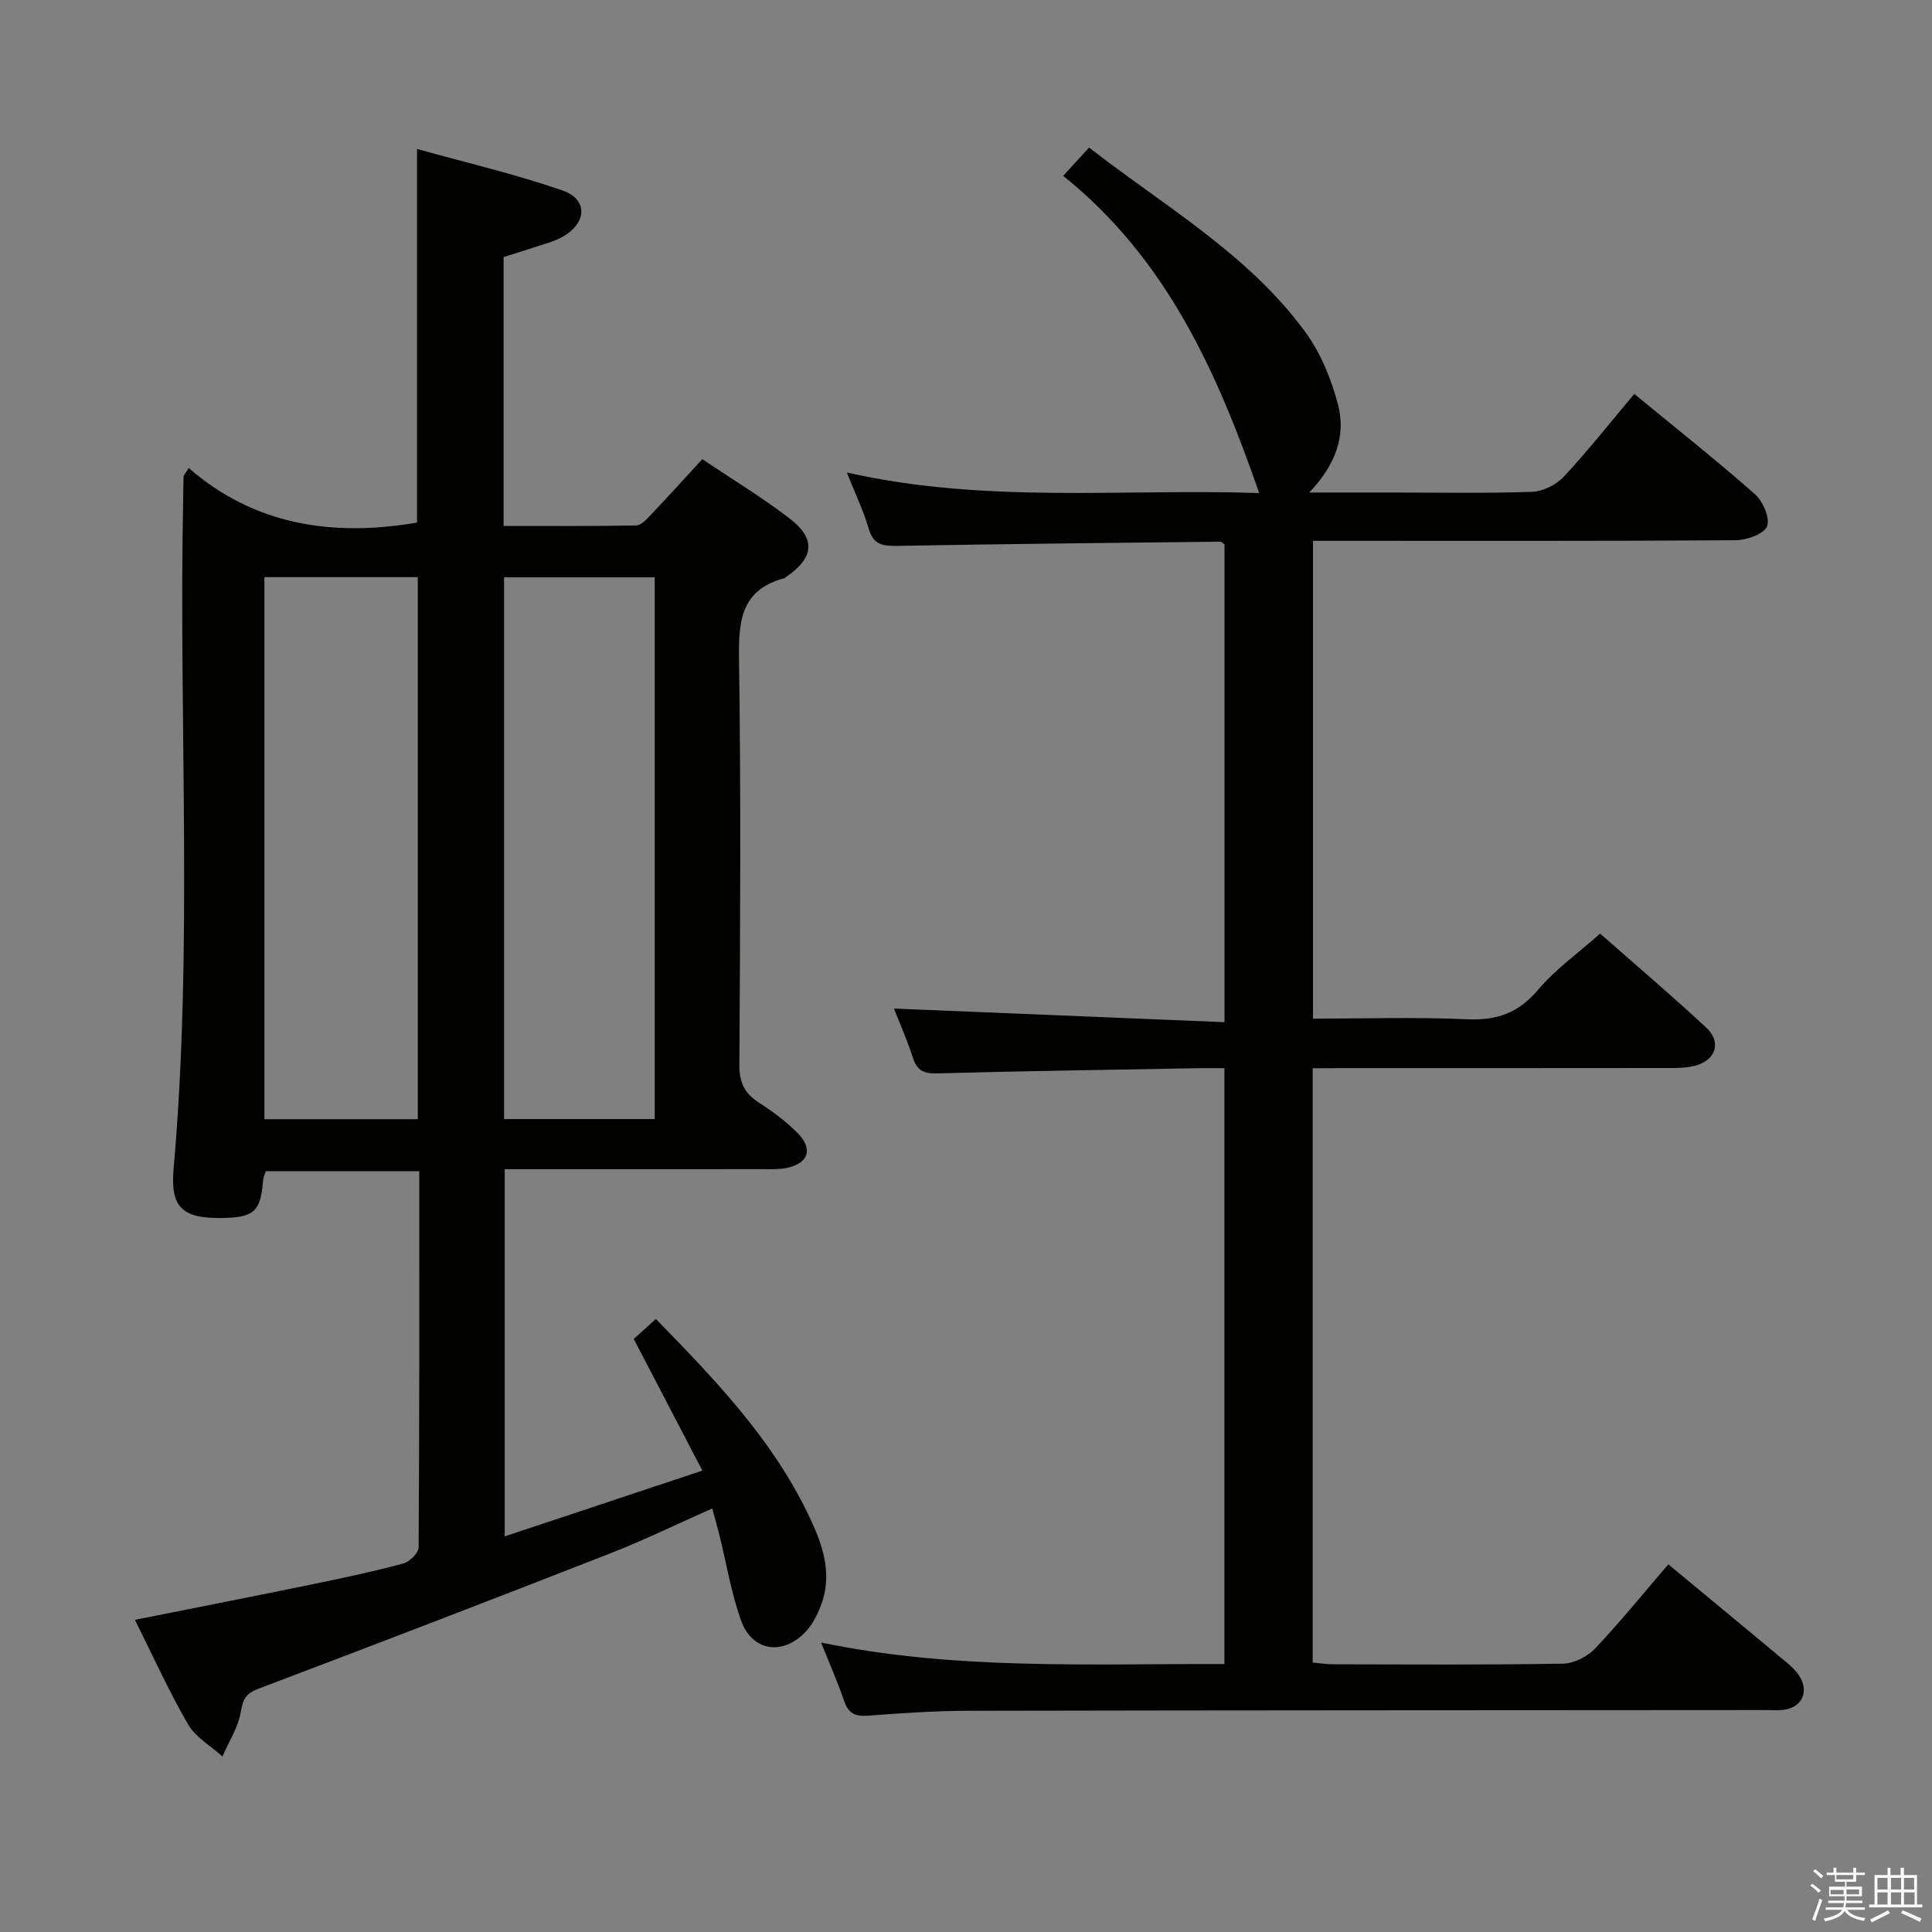 <svg enable-background="new 0 0 400 400" viewBox="0 0 400 400" xmlns="http://www.w3.org/2000/svg"><rect x="0" y="0" width="400" height="400" fill="#808080" stroke="none"/><path d="m374.8 390.4.4-.4c.7.5 1.3 1 1.8 1.4l-.5.5c-.5-.6-1.1-1.1-1.7-1.5zm1 7.3-.6-.3c.5-1.4 1.1-2.8 1.5-4.3.2.1.4.2.6.3-.5 1.3-1 2.8-1.5 4.3zm-.4-10.3.4-.4c.4.3 1 .8 1.7 1.4l-.5.5c-.4-.5-1-1-1.6-1.5zm2.5.3h1.7v-1h.6v1h3.5v-1h.6v1h1.8v.5h-1.8v1.4h-2v1h3.2v2h-3.2v.9h3.3v.5h-3.4c0 .3-.1.6-.1.9h4v.5h-3.7c.7.9 1.9 1.5 3.8 1.7-.1.2-.2.4-.3.6-2.1-.4-3.5-1.1-4-2.1-.4 1-1.8 1.7-4 2.2-.1-.2-.2-.4-.3-.6 2.1-.4 3.4-1 3.8-1.8h-3.4v-.5h3.6c.1-.3.1-.6.2-.9h-3.3v-.5h3.4c0-.3 0-.6 0-.9h-3.2v-2h3.3v-1h-2.1v-1.4h-1.7v-.5zm1.1 3.5v1h2.7c0-.3 0-.4 0-.4 0-.1 0-.2 0-.2 0-.1 0-.2 0-.3h-2.7zm1.2-3v.9h3.5v-.9zm4.7 3h-2.6v.6.4h2.6z" fill="#fafafb"/><path d="m393.6 386.7h.6v1.5h2.7v6.1h1.1v.6h-11v-.6h1.1v-6.1h2.7v-1.5h.6v1.5h2.1v-1.5zm-2.7 8.8.4.6c-1.2.6-2.5 1.3-3.8 1.9-.1-.2-.2-.4-.3-.6 1.2-.6 2.5-1.2 3.7-1.9zm-2.2-6.7v2.4h2.1v-2.4zm0 3v2.5h2.1v-2.5zm2.8-3v2.4h2.1v-2.4zm0 3v2.5h2.1v-2.5zm6 6.1c-1.4-.7-2.7-1.3-3.9-1.8l.3-.6c1.5.6 2.7 1.2 3.9 1.7zm-1.2-9.1h-2.1v2.4h2.1zm-2.1 3v2.5h2.2v-2.5z" fill="#fafafb"/><g fill="#010100"><path d="m135.79 273.08c11.99 12.29 23.76 24.51 31.31 39.98 2.91 5.96 5.44 12.29 2.94 19.13-.78 2.13-1.92 4.34-3.49 5.91-4.75 4.74-10.88 3.68-13.13-2.61-2.05-5.74-3.03-11.87-4.51-17.82-.4-1.6-.86-3.19-1.45-5.36-7.14 3.16-13.95 6.49-20.99 9.25-24.26 9.49-48.57 18.85-72.94 28.06-2.66 1.01-3.24 2.19-3.68 4.84-.54 3.19-2.47 6.14-3.8 9.2-2.42-2.2-5.57-3.98-7.13-6.68-3.98-6.87-7.26-14.16-10.99-21.61 12.62-2.52 24.89-4.92 37.15-7.44 6.17-1.27 12.34-2.59 18.42-4.23 1.31-.35 3.16-2.18 3.17-3.34.18-25.81.14-51.62.14-77.87-10.66 0-21.06 0-31.78 0-.14.47-.51 1.21-.57 1.98-.52 6.35-1.84 7.58-8.36 7.7-8.28.15-10.87-2.1-10.16-10.19 4.07-46.23 1.03-92.55 1.99-138.82.03-1.5.02-3 .08-4.5.01-.27.3-.52 1.06-1.76 13.62 11.82 29.72 14.29 47.27 11.3 0-25.11 0-50.63 0-77.36 10.18 2.84 20.3 5.2 30.07 8.57 5.34 1.84 5.16 6.69.11 9.59-1.83 1.05-3.99 1.55-6.02 2.24s-4.09 1.3-6.24 1.98v55.67c9.27 0 18.37.07 27.47-.1 1.04-.02 2.19-1.32 3.06-2.24 3.54-3.73 6.98-7.54 10.61-11.48 6.15 4.13 12.28 7.84 17.95 12.17 5.64 4.31 5.25 8.16-.58 12.21-.14.1-.26.23-.42.27-9.22 2.48-9.46 9.25-9.34 17.26.41 27.82.23 55.65.07 83.48-.02 3.59 1.02 5.88 3.99 7.79 2.92 1.88 5.79 3.99 8.19 6.47 3.14 3.25 2.06 6.16-2.38 7.09-1.61.33-3.31.25-4.97.25-17.66.02-35.31.01-53.41.01v76.02c13.32-4.43 26.49-8.82 40.92-13.62-4.89-9.38-9.44-18.11-14.21-27.25 1.2-1.08 2.76-2.49 4.58-4.14zm-49.29-41.36c0-37.59 0-74.8 0-112.23-10.72 0-21.11 0-31.76 0v112.23zm49.05-.03c0-37.78 0-74.97 0-112.16-10.62 0-20.85 0-31.19 0v112.16z"/><path d="m271.78 221.17v123.05c1.48.13 2.92.35 4.35.35 15.83.03 31.66.14 47.49-.13 2.26-.04 5.04-1.46 6.63-3.14 5.25-5.55 10.07-11.5 15.16-17.42 8.24 6.82 16.32 13.5 24.37 20.21 1.02.85 2.04 1.78 2.74 2.88 2.16 3.39.45 6.73-3.54 7.06-1.16.1-2.33.02-3.5.02-54.99.04-109.98.04-164.97.15-6.98.01-13.97.5-20.93 1.02-2.6.19-3.95-.55-4.8-3.04-1.35-3.92-3.03-7.73-4.78-12.11 27.76 5.76 55.48 4.36 83.5 4.45 0-41.23 0-81.95 0-123.36-1.92 0-3.69-.03-5.46 0-17.97.33-35.95.58-53.92 1.07-2.78.08-4.25-.5-5.12-3.24-1.15-3.61-2.71-7.09-3.92-10.18 22.79.94 45.44 1.87 68.44 2.82 0-33.82 0-66.39 0-98.92-.36-.23-.63-.56-.89-.56-22.3.25-44.6.46-66.9.87-3 .05-4.92-.26-5.87-3.56-1.05-3.63-2.73-7.09-4.54-11.64 28.77 6.52 57.19 3.31 85.38 4.26-8.65-24.89-19.08-48.43-40.58-65.67 1.91-2.09 3.44-3.75 5.36-5.86 15.56 12.12 32.83 21.95 44.67 38.05 3.24 4.4 5.5 9.88 6.88 15.21 1.66 6.4-.5 12.45-5.97 18.16h16.63c9.83 0 19.67.19 29.49-.14 2.26-.08 5.01-1.45 6.57-3.12 4.99-5.34 9.52-11.1 14.61-17.15 8.51 7 16.95 13.68 25.01 20.78 1.66 1.46 3.17 5.08 2.46 6.67-.74 1.64-4.27 2.82-6.59 2.84-27.16.19-54.32.12-81.49.12-1.82 0-3.65 0-5.91 0v98.93c10.69 0 21.3-.35 31.88.13 6.14.28 10.63-1.27 14.68-6.06 3.61-4.27 8.31-7.61 12.89-11.68 6.83 6.02 14.54 12.58 21.95 19.45 3.23 2.99 2.05 6.74-2.26 7.9-2.04.55-4.29.48-6.44.48-22.33.03-44.66.02-66.99.02-1.79.03-3.6.03-5.77.03z"/></g></svg>